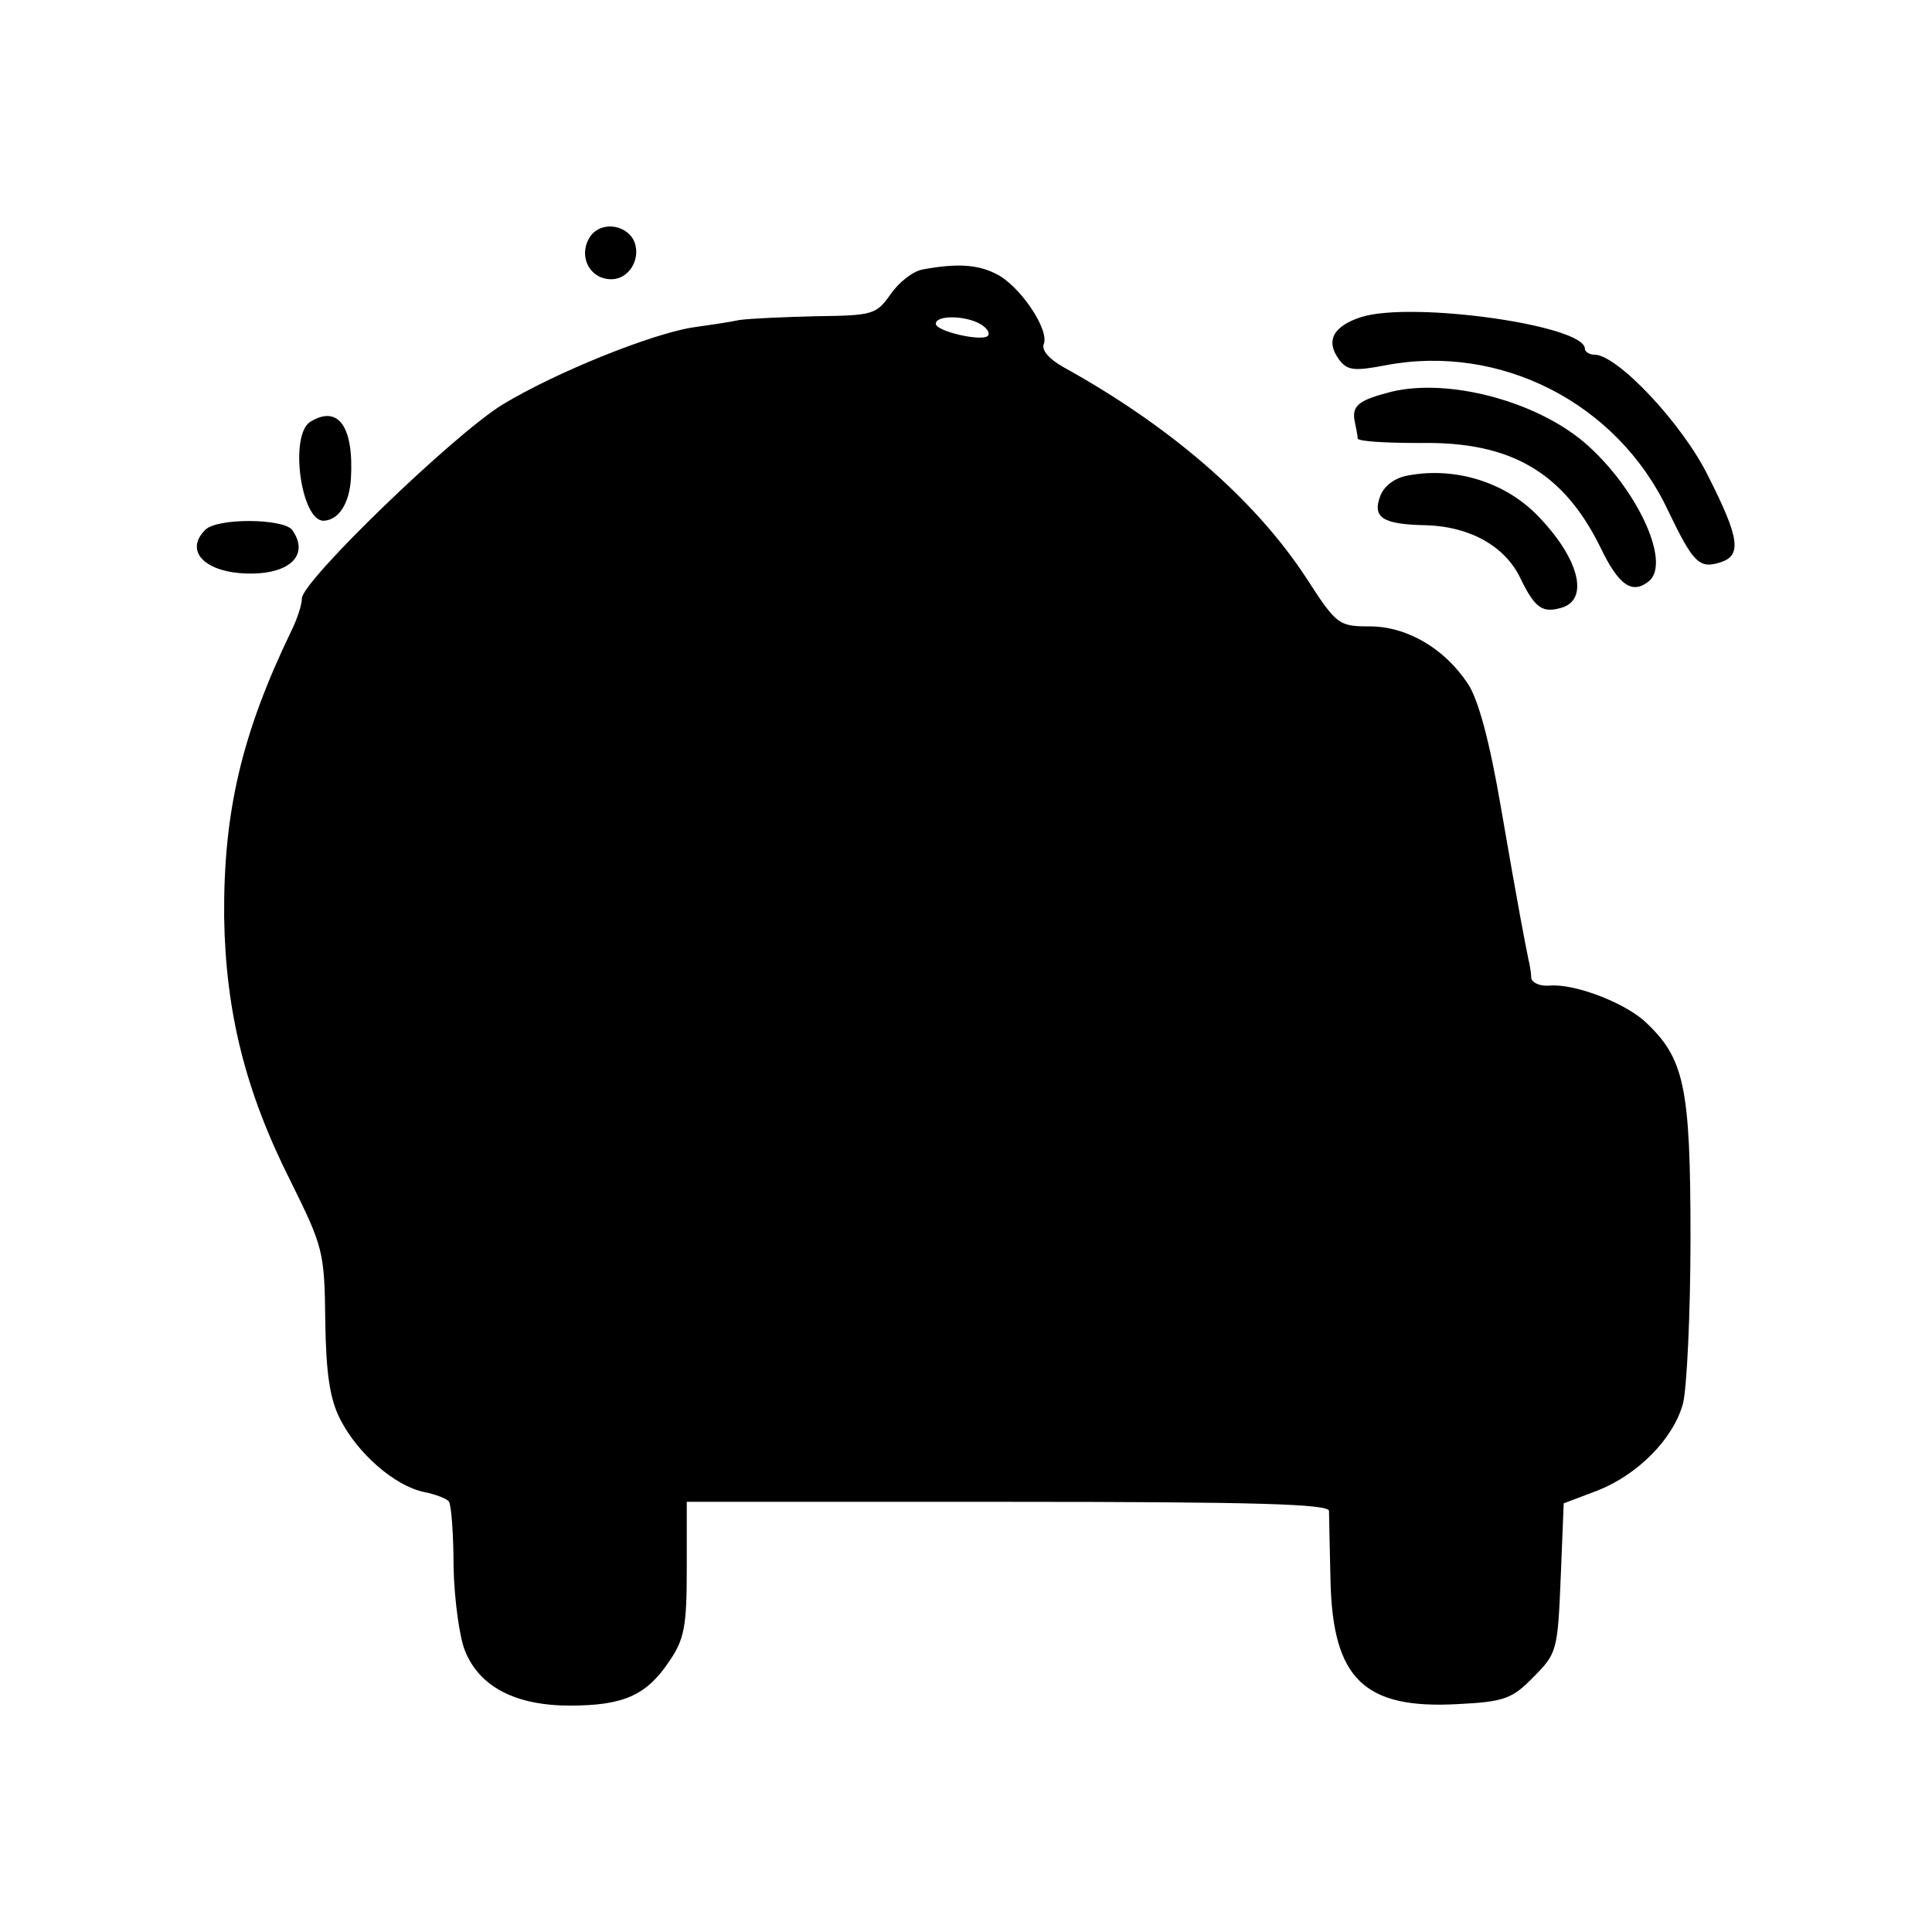 <?xml version="1.0" standalone="no"?>
<!DOCTYPE svg PUBLIC "-//W3C//DTD SVG 20010904//EN"
 "http://www.w3.org/TR/2001/REC-SVG-20010904/DTD/svg10.dtd">
<svg version="1.0" xmlns="http://www.w3.org/2000/svg"
 width="256pt" height="256pt" viewBox="0 0 256 256"
 preserveAspectRatio="xMidYMid meet">
<g transform="translate(0,256) scale(0.1,-0.1)"
fill="#000000" stroke="none">
<path d="M783 2248 c-18 -25 -3 -58 27 -58 25 0 41 30 29 53 -12 20 -42 23
-56 5z"/>
<path d="M1223 2203 c-13 -2 -32 -17 -43 -33 -19 -27 -24 -28 -98 -29 -42 -1
-88 -3 -102 -5 -14 -3 -42 -7 -63 -10 -55 -9 -180 -59 -251 -102 -64 -39 -266
-234 -266 -257 0 -8 -6 -27 -14 -43 -66 -137 -90 -240 -89 -379 2 -126 28
-231 88 -350 43 -87 45 -93 46 -185 1 -70 6 -104 20 -131 23 -45 72 -88 111
-96 15 -3 31 -9 33 -13 3 -5 6 -43 6 -87 1 -43 8 -93 15 -110 19 -48 67 -73
139 -73 72 0 102 14 132 59 20 29 23 47 23 122 l0 89 425 0 c333 0 425 -3 426
-12 0 -7 1 -49 2 -93 3 -130 45 -170 169 -163 61 3 72 7 100 36 31 31 32 35
36 131 l4 99 45 17 c53 21 100 68 113 115 5 19 10 118 10 220 0 201 -8 238
-61 287 -28 25 -93 50 -126 47 -13 -1 -23 4 -24 10 0 6 -2 18 -4 26 -5 25 -12
60 -36 199 -15 88 -30 144 -44 165 -31 47 -81 76 -130 76 -41 0 -44 2 -84 64
-68 104 -180 201 -321 279 -20 11 -30 23 -27 31 8 19 -32 78 -63 93 -25 13
-54 14 -97 6z m77 -73 c8 -5 12 -11 9 -15 -8 -8 -69 6 -69 16 0 12 41 11 60
-1z"/>
<path d="M1804 2140 c-37 -12 -48 -31 -30 -56 11 -15 20 -16 62 -8 152 29 307
-50 374 -192 34 -71 42 -78 70 -69 28 9 25 32 -16 113 -34 70 -121 162 -151
162 -7 0 -13 4 -13 8 0 31 -228 63 -296 42z"/>
<path d="M1844 2041 c-43 -11 -53 -18 -49 -39 2 -9 4 -20 4 -23 1 -4 38 -6 84
-6 119 2 189 -39 238 -139 24 -50 42 -62 64 -44 30 25 -17 125 -86 184 -65 55
-180 85 -255 67z"/>
<path d="M411 2001 c-28 -18 -12 -132 18 -131 20 1 34 23 36 56 4 69 -17 98
-54 75z"/>
<path d="M1866 1930 c-18 -3 -32 -14 -37 -27 -11 -29 3 -38 62 -39 57 -2 104
-28 124 -71 19 -39 29 -46 55 -38 35 11 23 63 -29 118 -43 47 -111 69 -175 57z"/>
<path d="M272 1858 c-29 -29 1 -58 60 -58 54 0 78 26 55 58 -12 15 -99 16
-115 0z"/>
</g>
</svg>
